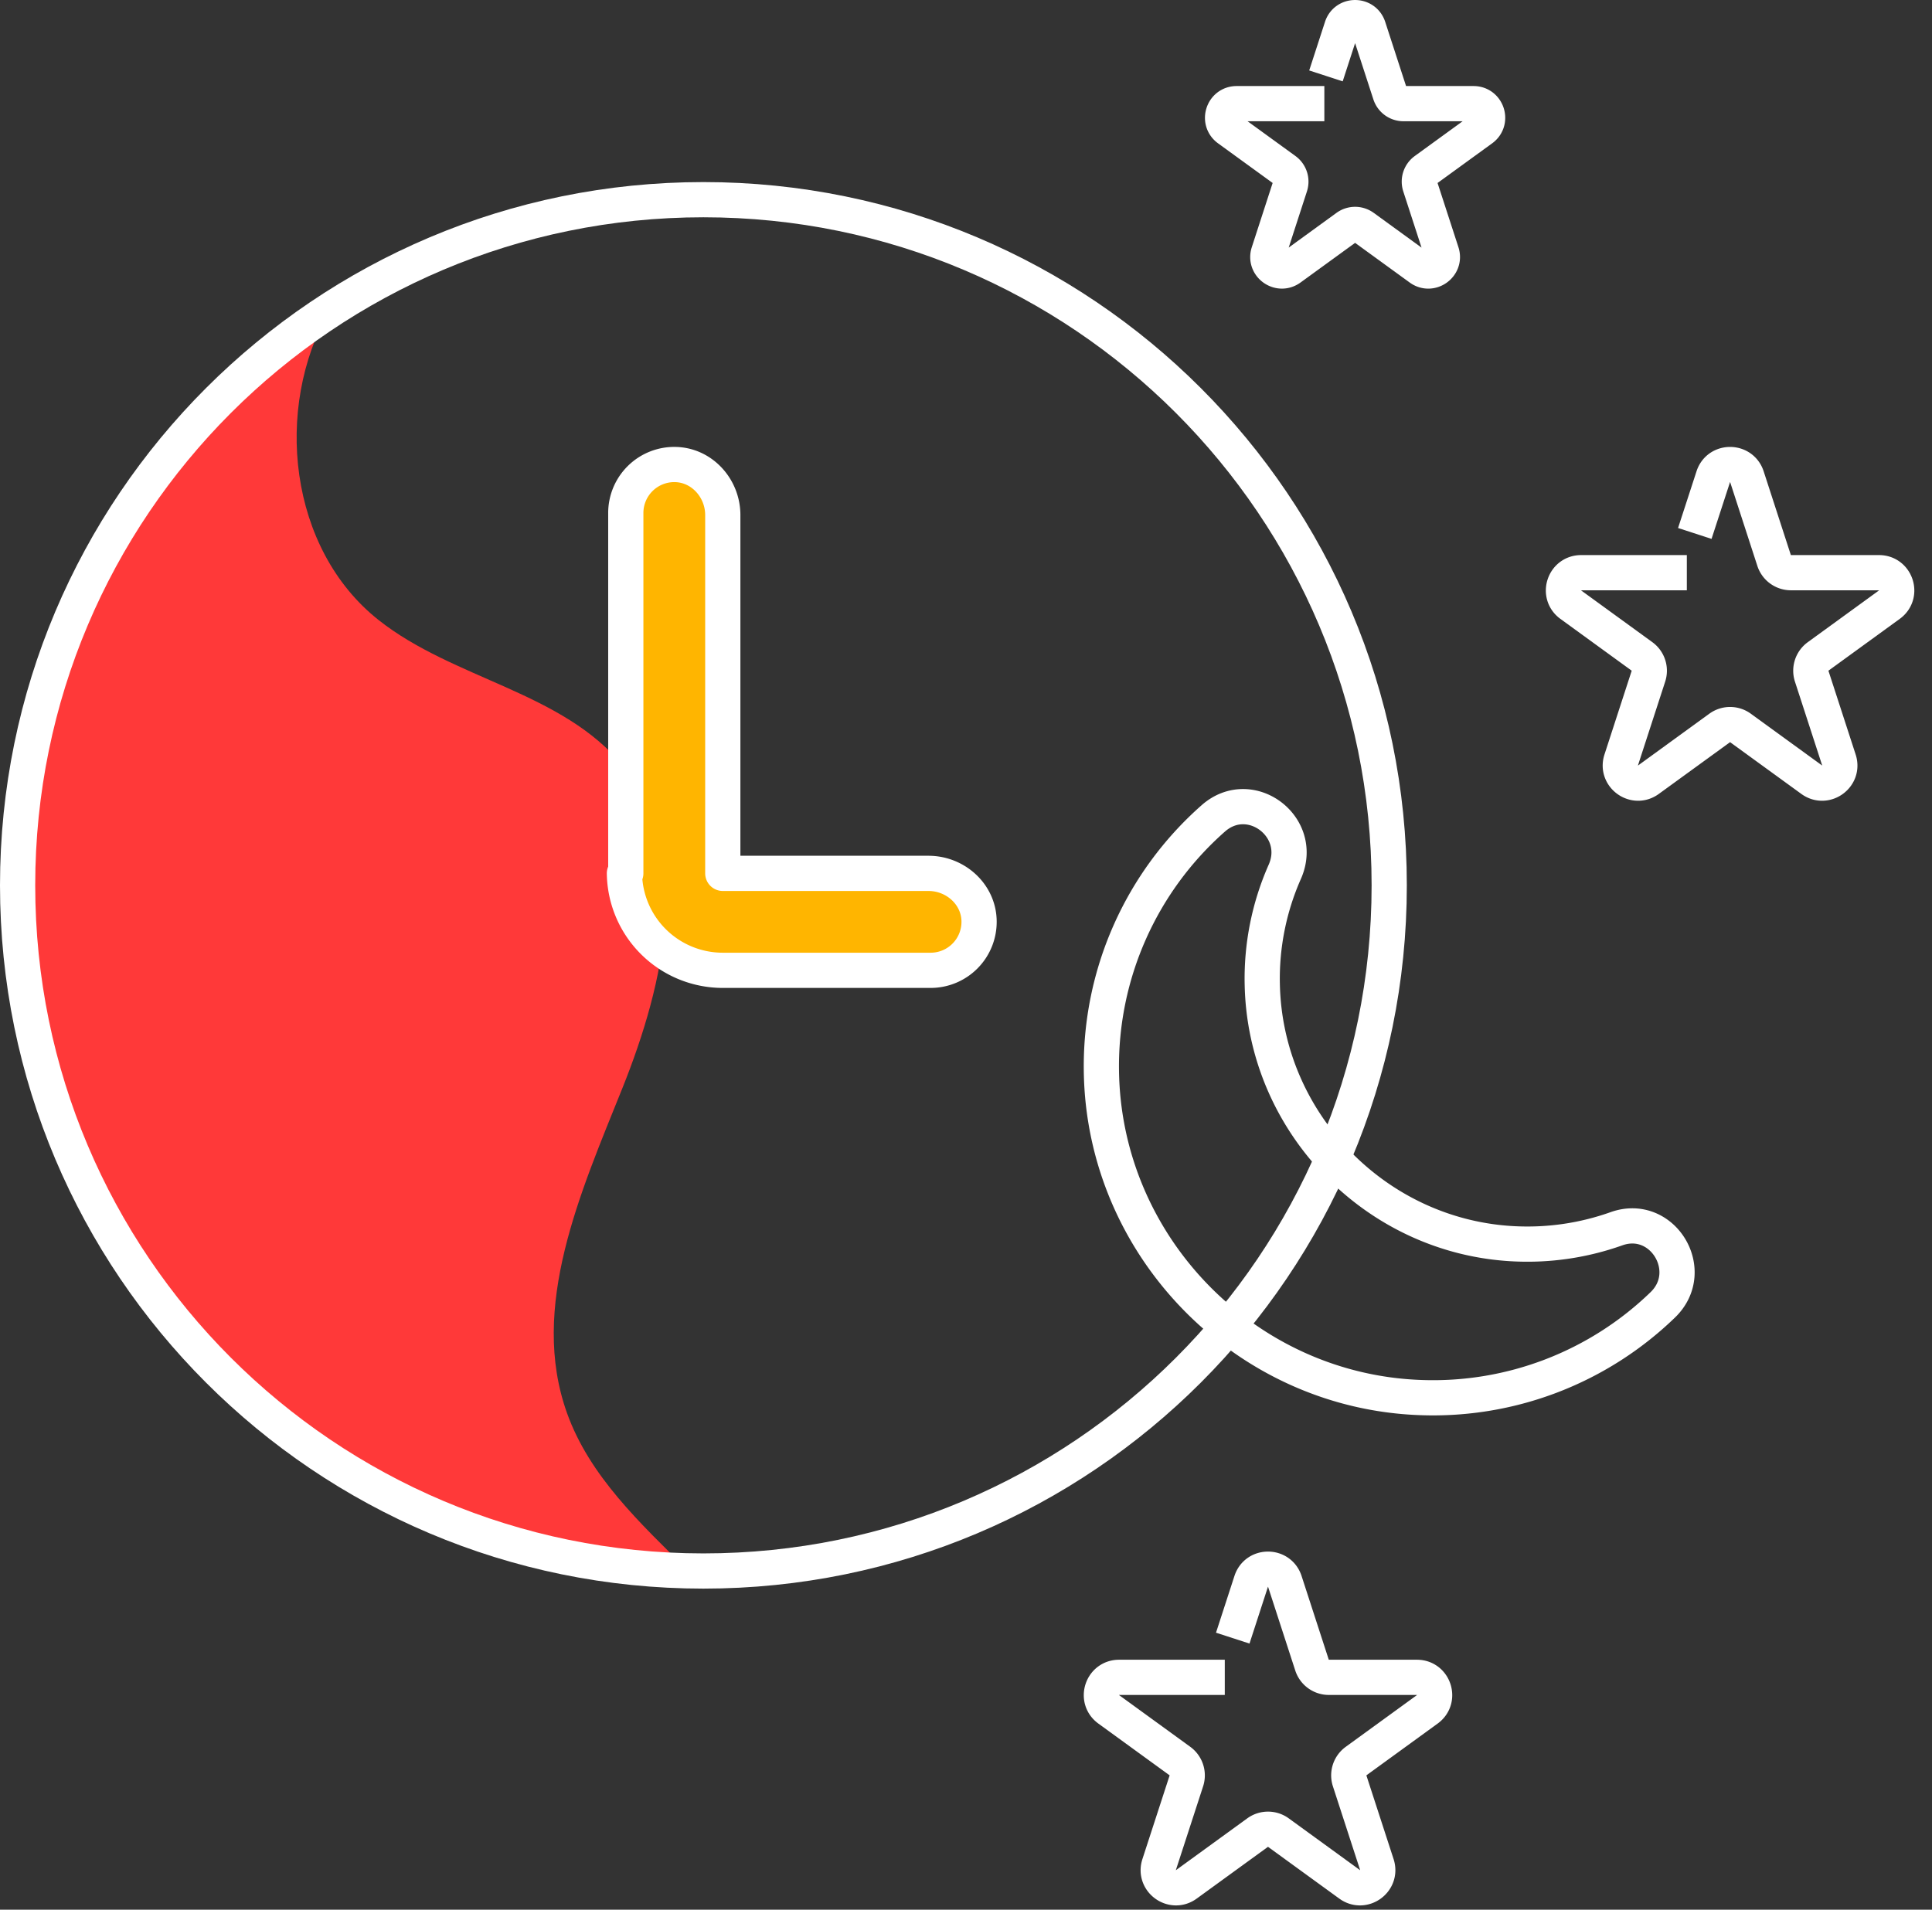 <svg xmlns="http://www.w3.org/2000/svg" width="88" height="87"><rect width="100%" height="100%" fill="#333333" stroke="none"/><g fill="none" fill-rule="evenodd"><path fill="#ff3939" d="M25.83 64.386c-1.738-4.833.612-10.058 2.524-14.825 1.912-4.767 3.265-10.673.028-14.66-2.746-3.383-7.717-3.95-11.134-6.651-4.103-3.244-4.786-9.654-2.251-14.096C6.452 19.729.802 29.371.802 40.334c0 17.02 13.614 30.86 30.548 31.228-2.203-2.183-4.488-4.308-5.52-7.176"/><path stroke="#fff" stroke-linecap="square" stroke-linejoin="round" stroke-width="1.604" d="M63.277 40.334c0 17.252-13.985 31.237-31.237 31.237S.802 57.586.802 40.334 14.788 9.097 32.04 9.097s31.237 13.985 31.237 31.237z"/><path fill="#ffb500" d="M42.295 39.788h-9.373V23.463c0-1.209-.933-2.264-2.142-2.3a2.208 2.208 0 00-2.276 2.207v16.418h-.062a4.48 4.48 0 004.48 4.417h9.466a2.208 2.208 0 002.207-2.276c-.036-1.209-1.09-2.14-2.3-2.14"/><path stroke="#fff" stroke-linecap="square" stroke-linejoin="round" stroke-width="1.604" d="M42.295 39.788h-9.373V23.463c0-1.209-.933-2.264-2.142-2.3a2.208 2.208 0 00-2.276 2.207v16.418h-.062a4.48 4.48 0 004.48 4.417h9.466a2.208 2.208 0 002.207-2.276c-.036-1.209-1.09-2.14-2.3-2.14zm14.103 34.078l.592-1.822c.24-.742 1.29-.742 1.532 0l1.239 3.815a.806.806 0 00.766.556h4.012c.78 0 1.104.998.473 1.457l-3.245 2.358a.804.804 0 00-.293.9l1.24 3.815c.24.743-.609 1.36-1.24.901l-3.245-2.358a.805.805 0 00-.946 0l-3.246 2.358c-.631.459-1.48-.158-1.24-.9l1.241-3.816a.808.808 0 00-.293-.9L50.5 77.872c-.631-.459-.307-1.457.474-1.457h4.011M77.444 23.54l.593-1.822c.24-.74 1.29-.74 1.532 0l1.239 3.816a.805.805 0 00.766.556h4.012c.78 0 1.105.998.473 1.456l-3.246 2.359a.805.805 0 00-.293.9l1.24 3.816c.242.742-.608 1.358-1.239.9l-3.245-2.358a.805.805 0 00-.946 0l-3.246 2.358c-.631.458-1.48-.158-1.24-.9l1.24-3.816a.805.805 0 00-.292-.9l-3.246-2.359c-.63-.458-.306-1.456.473-1.456h4.012M60.643 2.695l.471-1.45c.191-.59 1.026-.59 1.218 0l.986 3.035a.64.64 0 00.609.442h3.19c.621 0 .879.794.377 1.159l-2.581 1.875a.64.64 0 00-.233.716l.986 3.035c.192.589-.483 1.08-.985.715l-2.582-1.876a.64.64 0 00-.752 0l-2.582 1.876c-.502.364-1.177-.126-.984-.715l.985-3.035a.639.639 0 00-.232-.716l-2.582-1.875c-.502-.365-.244-1.159.376-1.159h3.192m9.5 51.944c-6.323-.28-11.416-5.52-11.526-11.85a12.03 12.03 0 011.027-5.1c.908-2.052-1.577-3.918-3.259-2.431a15.045 15.045 0 00-5.095 11.488c.097 8.007 6.564 14.627 14.566 14.897a15.043 15.043 0 0011.005-4.225c1.602-1.548-.013-4.215-2.112-3.466a12.09 12.09 0 01-4.605.687z"/></g></svg>